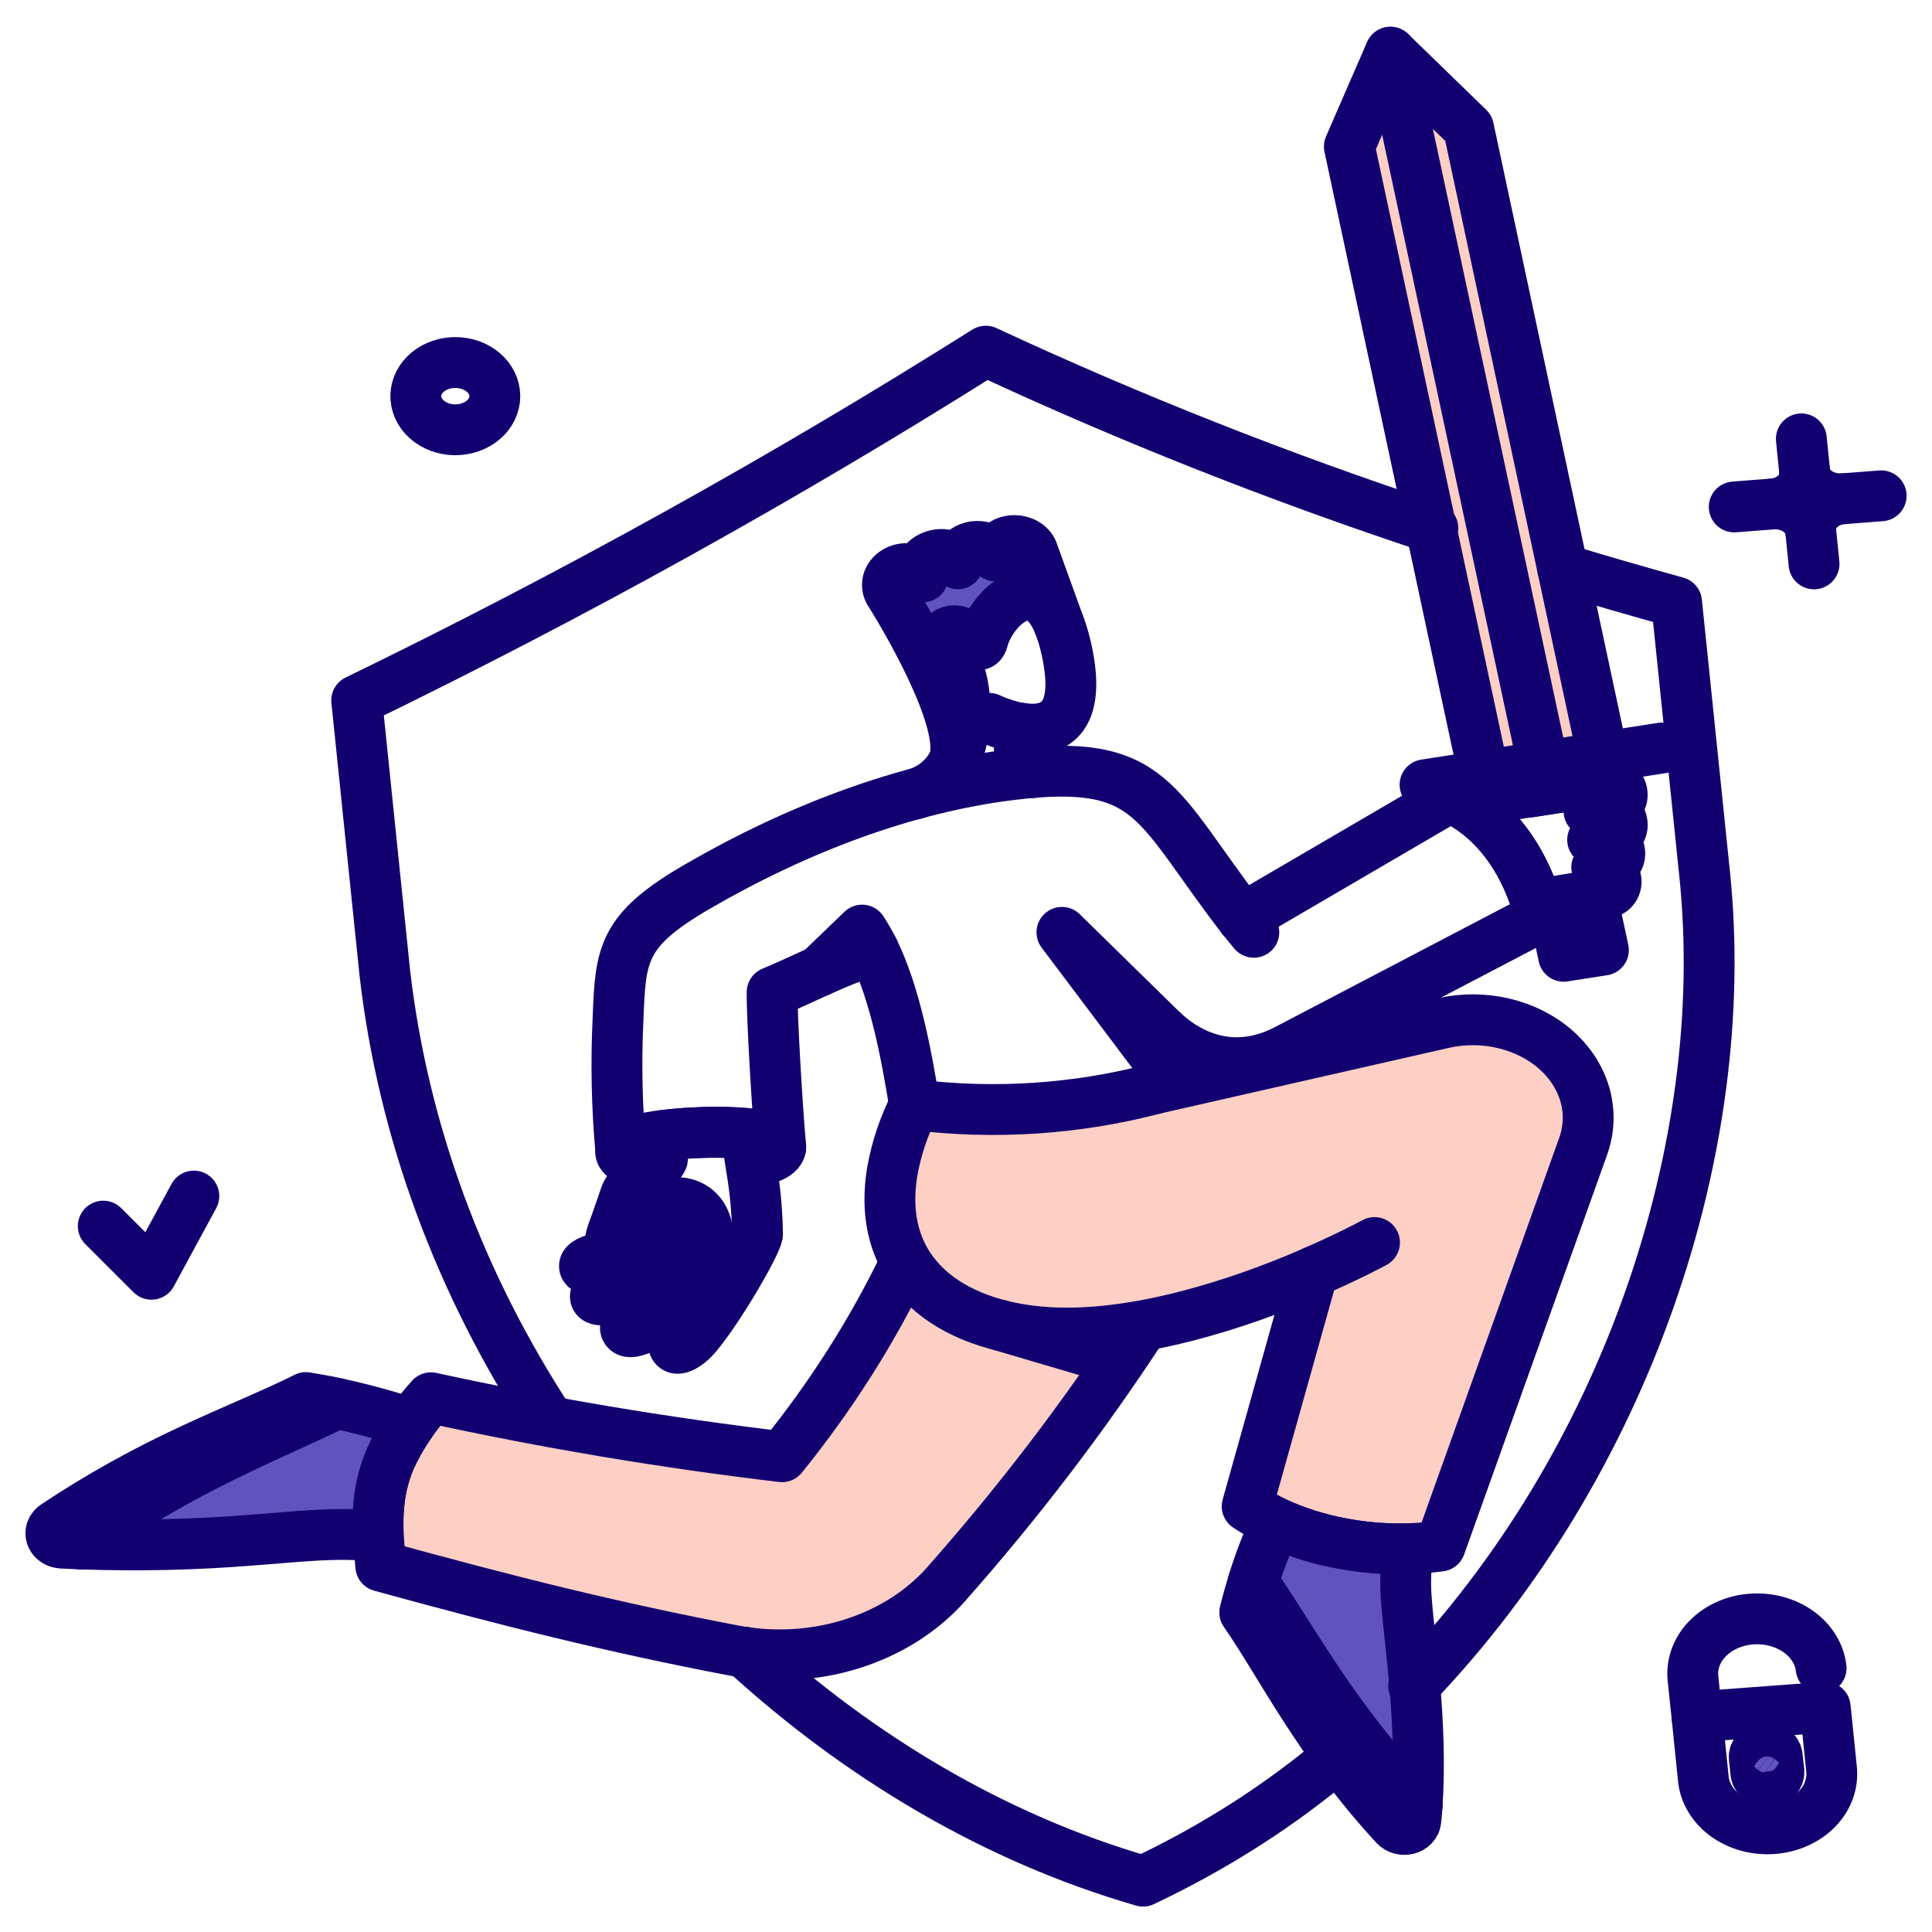 <svg width="38" height="38" viewBox="0 0 38 38" fill="none" xmlns="http://www.w3.org/2000/svg">
<path d="M28.393 20.12L22.698 21.416C21.175 21.812 19.569 21.918 17.992 21.726C17.53 22.695 17.263 23.908 17.832 24.84V24.843C17.165 26.177 16.348 27.453 15.39 28.651C13.064 28.376 10.759 27.989 8.484 27.492C7.663 28.495 7.284 29.127 7.494 30.804C9.995 31.488 12.043 32.003 14.438 32.46C15.201 32.606 15.997 32.564 16.733 32.338C17.468 32.111 18.112 31.711 18.589 31.183C19.833 29.767 20.977 28.29 22.017 26.759L19.779 26.091C21.727 26.543 24.227 25.708 25.821 25.016V25.02L24.529 29.624C25.54 30.319 27.079 30.581 28.325 30.405L31.139 22.542C31.256 22.213 31.268 21.865 31.174 21.531C31.08 21.198 30.882 20.892 30.602 20.645C30.323 20.398 29.97 20.219 29.582 20.127C29.193 20.034 28.783 20.032 28.393 20.12Z" fill="#FECFC4"/>
<path d="M30.429 15.062L31.529 14.892L28.884 2.519L27.424 1L30.429 15.062Z" fill="#FECFC4"/>
<path d="M27.28 1.021L26.54 2.883L29.189 15.256L30.285 15.087L27.28 1.021Z" fill="#FECFC4"/>
<path d="M15.356 22.564C15.344 22.456 15.145 22.34 14.683 22.29L14.768 22.848C15.119 22.812 15.37 22.69 15.356 22.564Z" fill="#6153BD"/>
<path d="M13.025 22.333C12.445 22.409 12.214 22.534 12.208 22.65C12.201 22.787 12.517 22.909 12.953 22.895C12.99 22.867 13.017 22.833 13.033 22.794C13.053 22.64 13.05 22.486 13.025 22.333Z" fill="#6153BD"/>
<path d="M8.074 27.996C7.603 27.84 7.121 27.709 6.631 27.604C5.328 28.241 3.513 28.923 1.676 30.271C1.64 30.297 1.614 30.33 1.6 30.368C2.726 30.408 3.855 30.381 4.977 30.289C5.768 30.235 6.644 30.12 7.435 30.221C7.414 29.383 7.525 28.78 8.074 27.996Z" fill="#6153BD"/>
<path d="M27.78 32.604C27.713 31.913 27.572 31.142 27.708 30.463C26.798 30.488 25.897 30.311 25.093 29.948C24.921 30.333 24.773 30.724 24.648 31.122C25.436 32.249 26.248 33.843 27.873 35.514C27.92 34.543 27.888 33.571 27.78 32.604Z" fill="#6153BD"/>
<path d="M20.299 10.824C20.266 10.758 20.208 10.702 20.134 10.668C20.059 10.633 19.973 10.621 19.89 10.634C19.807 10.646 19.731 10.683 19.675 10.737C19.619 10.791 19.587 10.86 19.583 10.932C19.575 10.932 19.571 10.936 19.562 10.936C19.527 10.867 19.464 10.812 19.385 10.778C19.305 10.745 19.215 10.737 19.13 10.755C19.044 10.773 18.969 10.816 18.917 10.877C18.865 10.938 18.841 11.012 18.847 11.087C18.843 11.087 18.839 11.091 18.834 11.091C18.792 11.017 18.718 10.96 18.628 10.932C18.537 10.904 18.438 10.907 18.35 10.94C18.262 10.973 18.192 11.034 18.155 11.109C18.119 11.185 18.118 11.27 18.153 11.346C18.115 11.286 18.054 11.239 17.981 11.211C17.907 11.183 17.826 11.176 17.747 11.191C17.688 11.204 17.633 11.228 17.587 11.262C17.541 11.296 17.506 11.339 17.484 11.388C17.462 11.436 17.454 11.488 17.461 11.54C17.468 11.591 17.489 11.641 17.523 11.684C17.773 12.084 19.05 14.215 18.763 14.981C19.127 14.282 18.941 13.307 18.864 13.253C18.12 12.727 18.67 12.14 19.029 12.533C19.203 12.72 19.283 12.713 19.33 12.594C19.478 11.982 20.371 11.089 20.844 12.317C20.237 10.65 20.333 10.913 20.299 10.824Z" fill="#6153BD"/>
<path d="M17.18 18.694C16.815 18.803 16.461 18.938 16.122 19.097L16.956 18.294C17.039 18.424 17.114 18.557 17.18 18.694Z" fill="#6153BD"/>
<path d="M22.833 20.921L20.887 18.333L22.867 20.273C22.884 20.49 22.872 20.707 22.833 20.921Z" fill="#6153BD"/>
<path d="M22.478 26.073C22.325 26.301 22.173 26.527 22.012 26.758L19.575 26.03C20.442 26.293 21.509 26.25 22.478 26.073Z" fill="#6153BD"/>
<path d="M30.755 18.809L31.537 18.687L31.309 17.621C31.08 17.664 30.809 17.697 30.529 17.747L30.755 18.809Z" fill="#6153BD"/>
<path d="M30.843 15.461L30.746 15.015L29.963 15.137L30.061 15.583C30.202 15.562 30.76 15.476 30.843 15.461Z" fill="#6153BD"/>
<path d="M34.537 34.879C34.545 34.928 34.574 34.974 34.62 35.005C34.666 35.036 34.724 35.051 34.782 35.047C34.84 35.043 34.895 35.02 34.934 34.982C34.972 34.945 34.992 34.896 34.99 34.846L34.956 34.543C34.951 34.492 34.922 34.445 34.877 34.412C34.831 34.379 34.771 34.363 34.711 34.367C34.651 34.371 34.595 34.396 34.556 34.435C34.517 34.474 34.498 34.525 34.504 34.576L34.537 34.879Z" fill="#6153BD"/>
<path d="M26.311 34.552C25.173 35.513 23.884 36.337 22.482 37C19.558 36.154 16.892 34.552 14.645 32.496" stroke="#120071" stroke-linecap="round" stroke-linejoin="round"/>
<path d="M28.182 10.385C25.165 9.389 22.228 8.228 19.389 6.907C15.428 9.403 11.296 11.696 7.016 13.776L7.57 19.147C7.931 22.243 9.036 25.242 10.816 27.96" stroke="#120071" stroke-linecap="round" stroke-linejoin="round"/>
<path d="M27.805 33.159C31.99 28.799 34.08 22.553 33.53 17.211L32.976 11.843C32.226 11.636 31.48 11.42 30.738 11.195" stroke="#120071" stroke-linecap="round" stroke-linejoin="round"/>
<path d="M17.988 15.62C19.3 15.235 18.971 13.333 18.864 13.255C18.128 12.717 18.668 12.143 19.029 12.535C19.155 12.672 19.289 12.757 19.332 12.586C19.501 11.92 20.546 10.931 20.963 12.715C21.533 15.152 19.457 14.129 19.457 14.129" stroke="#120071" stroke-linecap="round" stroke-linejoin="round"/>
<path d="M12.953 22.895C12.517 22.91 12.201 22.787 12.208 22.651C12.224 22.339 13.555 22.279 13.917 22.27C14.268 22.261 15.334 22.265 15.356 22.564C15.356 22.606 15.316 22.791 14.768 22.848" stroke="#120071" stroke-linecap="round" stroke-linejoin="round"/>
<path d="M14.777 22.956C14.853 23.394 14.894 23.837 14.899 24.281C14.849 24.522 14.142 25.735 13.702 26.261C13.422 26.595 13.042 26.693 13.376 26.019C13.567 25.615 13.726 25.2 13.85 24.777C14.197 23.654 13.223 23.417 12.839 23.874C12.287 24.53 11.865 24.723 12.052 24.223C12.166 23.917 12.225 23.733 12.306 23.499C12.368 23.319 12.784 23.051 12.947 22.902C12.984 22.873 13.012 22.837 13.029 22.797C13.047 22.644 13.044 22.489 13.021 22.337C13.568 22.267 14.124 22.254 14.675 22.297C14.675 22.297 14.703 22.462 14.777 22.956Z" stroke="#120071" stroke-linecap="round" stroke-linejoin="round"/>
<path d="M13.664 25.328C13.386 25.612 13.068 25.864 12.716 26.081C12.28 26.336 12.107 26.142 12.597 25.681C12.941 25.358 13.244 25.006 13.503 24.63" stroke="#120071" stroke-linecap="round" stroke-linejoin="round"/>
<path d="M13.165 24.429C13.37 24.574 13.599 24.692 13.846 24.778" stroke="#120071" stroke-linecap="round" stroke-linejoin="round"/>
<path d="M13.114 25.13C12.78 25.301 12.423 25.438 12.051 25.536C11.569 25.659 11.606 25.409 12.111 25.183C12.514 24.985 12.892 24.75 13.236 24.482" stroke="#120071" stroke-linecap="round" stroke-linejoin="round"/>
<path d="M12.602 24.919C12.342 24.976 12.075 25.009 11.806 25.016C11.442 25.004 11.324 24.837 11.861 24.728C12.285 24.644 12.691 24.504 13.064 24.314C13.082 24.085 13.159 23.863 13.288 23.662" stroke="#120071" stroke-linecap="round" stroke-linejoin="round"/>
<path d="M16.122 19.097L16.956 18.294C17.04 18.423 17.116 18.556 17.184 18.692" stroke="#120071" stroke-linecap="round" stroke-linejoin="round"/>
<path d="M22.833 20.923L20.887 18.338L22.867 20.278" stroke="#120071" stroke-linecap="round" stroke-linejoin="round"/>
<path d="M15.356 22.564C15.284 21.775 15.178 19.932 15.187 19.515C15.744 19.288 16.537 18.866 17.184 18.693C17.603 19.549 17.819 20.691 17.988 21.729C19.564 21.923 21.171 21.817 22.694 21.419C22.839 21.052 22.898 20.664 22.867 20.278C22.845 20.232 23.864 21.416 25.33 20.634L30.297 18.035C30.048 17.041 29.481 16.113 28.524 15.677L24.437 18.064C22.694 15.811 22.693 14.888 19.863 15.241C17.823 15.496 15.704 16.286 13.719 17.437C12.238 18.295 12.204 18.765 12.157 20.022C12.114 20.898 12.132 21.776 12.212 22.65" stroke="#120071" stroke-linecap="round" stroke-linejoin="round"/>
<path d="M27.035 24.439C27.035 24.439 26.561 24.699 25.821 25.019" stroke="#120071" stroke-linecap="round" stroke-linejoin="round"/>
<path d="M22.474 26.096C21.318 27.867 20.019 29.568 18.585 31.186C18.109 31.714 17.465 32.114 16.729 32.341C15.994 32.567 15.197 32.61 14.434 32.464C12.039 32.006 9.991 31.492 7.49 30.804C7.424 30.098 7.357 29.427 7.686 28.673C7.884 28.25 8.15 27.853 8.476 27.492C10.751 27.989 13.056 28.376 15.382 28.652C16.351 27.454 17.165 26.171 17.811 24.824" stroke="#120071" stroke-linecap="round" stroke-linejoin="round"/>
<path d="M20.095 14.325C20.048 14.659 19.969 14.95 20.273 15.201" stroke="#120071" stroke-linecap="round" stroke-linejoin="round"/>
<path d="M1.6 30.369C1.473 30.361 1.338 30.358 1.211 30.351C1.176 30.348 1.143 30.34 1.113 30.325C1.084 30.31 1.058 30.29 1.039 30.266C1.02 30.242 1.007 30.214 1.002 30.185C0.997 30.156 1 30.127 1.011 30.099C1.025 30.062 1.052 30.029 1.088 30.005C1.943 29.436 2.853 28.929 3.809 28.489C4.652 28.098 5.408 27.794 6.017 27.488C6.225 27.524 6.428 27.557 6.631 27.604" stroke="#120071" stroke-linecap="round" stroke-linejoin="round"/>
<path d="M8.074 27.996C7.528 28.776 7.414 29.378 7.435 30.221C6.644 30.12 5.768 30.235 4.977 30.29C3.855 30.382 2.726 30.408 1.6 30.368C1.614 30.33 1.64 30.297 1.676 30.271C3.514 28.923 5.328 28.241 6.631 27.604C7.121 27.71 7.602 27.841 8.074 27.996Z" stroke="#120071" stroke-linecap="round" stroke-linejoin="round"/>
<path d="M27.873 35.513C27.864 35.609 27.86 35.709 27.847 35.805C27.844 35.844 27.826 35.881 27.798 35.911C27.769 35.941 27.73 35.964 27.686 35.975C27.642 35.986 27.595 35.986 27.552 35.974C27.508 35.962 27.47 35.94 27.441 35.909C25.936 34.277 25.203 32.752 24.483 31.715C24.53 31.514 24.589 31.319 24.648 31.121" stroke="#120071" stroke-linecap="round" stroke-linejoin="round"/>
<path d="M27.663 31.48C27.633 31.14 27.647 30.799 27.703 30.462C26.794 30.487 25.892 30.31 25.088 29.947C24.918 30.354 24.777 30.697 24.648 31.121C25.436 32.248 26.248 33.842 27.873 35.513C27.982 33.85 27.711 32.206 27.663 31.48Z" stroke="#120071" stroke-linecap="round" stroke-linejoin="round"/>
<path d="M28.029 15.435L32.688 14.712" stroke="#120071" stroke-linecap="round" stroke-linejoin="round"/>
<path d="M2.031 24.116L2.979 25.063L3.813 23.525" stroke="#120071" stroke-linecap="round" stroke-linejoin="round"/>
<path d="M36.023 34.786L35.9 33.58L33.378 33.767L33.501 34.973C33.513 35.115 33.559 35.254 33.635 35.381C33.711 35.508 33.815 35.621 33.943 35.714C34.071 35.806 34.219 35.876 34.378 35.92C34.538 35.963 34.706 35.979 34.873 35.967C35.04 35.954 35.203 35.914 35.351 35.847C35.499 35.781 35.631 35.691 35.738 35.581C35.845 35.471 35.925 35.344 35.974 35.208C36.023 35.071 36.039 34.928 36.023 34.786Z" stroke="#120071" stroke-linecap="round" stroke-linejoin="round"/>
<path d="M33.378 33.767L33.297 32.997C33.273 32.715 33.38 32.435 33.596 32.22C33.811 32.004 34.118 31.869 34.45 31.845C34.781 31.82 35.111 31.908 35.367 32.088C35.624 32.269 35.786 32.528 35.819 32.81" stroke="#120071" stroke-linecap="round" stroke-linejoin="round"/>
<path d="M34.537 34.88C34.545 34.929 34.574 34.974 34.62 35.006C34.666 35.037 34.724 35.052 34.782 35.048C34.84 35.044 34.895 35.021 34.934 34.983C34.972 34.946 34.992 34.897 34.99 34.847L34.956 34.544C34.951 34.493 34.922 34.446 34.877 34.413C34.831 34.38 34.771 34.364 34.711 34.368C34.651 34.372 34.595 34.397 34.556 34.436C34.517 34.475 34.498 34.526 34.504 34.577L34.537 34.88Z" stroke="#120071" stroke-linecap="round" stroke-linejoin="round"/>
<path d="M9.728 7.721C9.74 7.809 9.73 7.897 9.7 7.981C9.671 8.066 9.622 8.144 9.556 8.212C9.491 8.28 9.41 8.336 9.318 8.377C9.227 8.418 9.126 8.443 9.023 8.451C8.92 8.459 8.817 8.449 8.718 8.422C8.62 8.395 8.529 8.352 8.45 8.294C8.371 8.237 8.307 8.167 8.261 8.088C8.215 8.01 8.187 7.924 8.18 7.836C8.167 7.664 8.233 7.493 8.365 7.362C8.498 7.23 8.685 7.148 8.888 7.133C9.091 7.118 9.292 7.171 9.449 7.281C9.606 7.391 9.707 7.549 9.728 7.721Z" stroke="#120071" stroke-linecap="round" stroke-linejoin="round"/>
<path d="M31.406 17.059C31.842 17.027 31.918 17.527 31.562 17.574C31.532 17.578 30.686 17.703 30.233 17.804C29.992 17.016 29.543 16.296 28.85 15.853C29.175 15.709 29.582 15.651 30.737 15.474C30.902 15.448 31.35 15.372 31.507 15.348C31.934 15.281 32.051 15.797 31.702 15.87C31.664 15.878 31.295 15.945 31.253 15.953C31.274 15.949 31.469 15.941 31.49 15.938C31.945 15.871 32.057 16.399 31.685 16.471L31.325 16.518C31.35 16.514 31.431 16.507 31.456 16.503C31.905 16.46 32.001 16.962 31.634 17.029C31.579 17.04 31.465 17.052 31.406 17.059Z" stroke="#120071" stroke-linecap="round" stroke-linejoin="round"/>
<path d="M20.844 12.318L20.303 10.824C20.268 10.758 20.208 10.704 20.133 10.67C20.058 10.636 19.971 10.624 19.887 10.637C19.803 10.649 19.727 10.685 19.67 10.739C19.613 10.793 19.579 10.862 19.573 10.934C19.544 10.883 19.501 10.839 19.447 10.806C19.392 10.774 19.329 10.754 19.263 10.748C19.197 10.742 19.13 10.751 19.07 10.774C19.009 10.797 18.956 10.832 18.916 10.878C18.863 10.939 18.836 11.013 18.841 11.089C18.634 10.706 17.95 10.986 18.153 11.346C18.127 11.305 18.089 11.269 18.044 11.242C17.999 11.215 17.948 11.196 17.893 11.188C17.839 11.18 17.783 11.182 17.73 11.195C17.677 11.208 17.627 11.23 17.586 11.261C17.516 11.313 17.47 11.384 17.458 11.462C17.446 11.54 17.467 11.619 17.518 11.684C17.768 12.084 19.046 14.211 18.758 14.978" stroke="#120071" stroke-linecap="round" stroke-linejoin="round"/>
<path d="M35.43 8.632L35.494 9.265" stroke="#120071" stroke-linecap="round" stroke-linejoin="round"/>
<path d="M34.855 9.913L34.11 9.971" stroke="#120071" stroke-linecap="round" stroke-linejoin="round"/>
<path d="M37 9.752L36.255 9.81" stroke="#120071" stroke-linecap="round" stroke-linejoin="round"/>
<path d="M35.68 11.091L35.616 10.457" stroke="#120071" stroke-linecap="round" stroke-linejoin="round"/>
<path d="M36.255 9.809C36.117 9.82 35.978 9.795 35.856 9.738C35.734 9.681 35.634 9.595 35.57 9.49C35.528 9.42 35.502 9.344 35.494 9.266C35.502 9.344 35.492 9.423 35.464 9.498C35.436 9.573 35.391 9.642 35.332 9.702C35.273 9.762 35.2 9.812 35.118 9.848C35.036 9.885 34.947 9.907 34.855 9.914C34.993 9.903 35.132 9.928 35.254 9.985C35.376 10.042 35.475 10.128 35.54 10.233C35.582 10.303 35.608 10.379 35.616 10.457C35.604 10.339 35.633 10.221 35.7 10.117C35.767 10.014 35.868 9.929 35.992 9.874C36.074 9.838 36.163 9.816 36.255 9.809Z" stroke="#120071" stroke-linecap="round" stroke-linejoin="round"/>
<path d="M22.025 26.761L19.651 26.061" stroke="#120071" stroke-linecap="round" stroke-linejoin="round"/>
<path d="M22.689 21.419L28.385 20.123C28.775 20.034 29.186 20.036 29.576 20.128C29.965 20.22 30.319 20.398 30.599 20.645C30.88 20.892 31.078 21.199 31.174 21.533C31.268 21.867 31.257 22.217 31.139 22.546L28.326 30.409C27.692 30.495 27.046 30.479 26.419 30.363C25.73 30.247 25.083 29.995 24.53 29.628L25.822 25.02C24.371 25.652 22.327 26.314 20.615 26.209C18.658 26.089 17.213 25.018 17.553 23.026C17.633 22.581 17.779 22.147 17.989 21.733" stroke="#120071" stroke-linecap="round" stroke-linejoin="round"/>
<path d="M24.437 18.064L24.661 18.337" stroke="#120071" stroke-linecap="round" stroke-linejoin="round"/>
<path d="M26.54 2.883L27.347 1.026L28.884 2.519L31.529 14.892L29.189 15.256L26.54 2.883Z" stroke="#120071" stroke-linejoin="round"/>
<path d="M27.349 1.028L30.354 15.057" stroke="#120071" stroke-linecap="round"/>
<path d="M30.755 18.809L31.537 18.687L31.309 17.621C31.08 17.664 30.809 17.697 30.529 17.747L30.755 18.809Z" stroke="#120071" stroke-linejoin="round"/>
<path d="M30.843 15.461L30.746 15.015L29.963 15.137L30.061 15.583C30.202 15.562 30.76 15.476 30.843 15.461Z" stroke="#120071" stroke-linejoin="round"/>
</svg>
